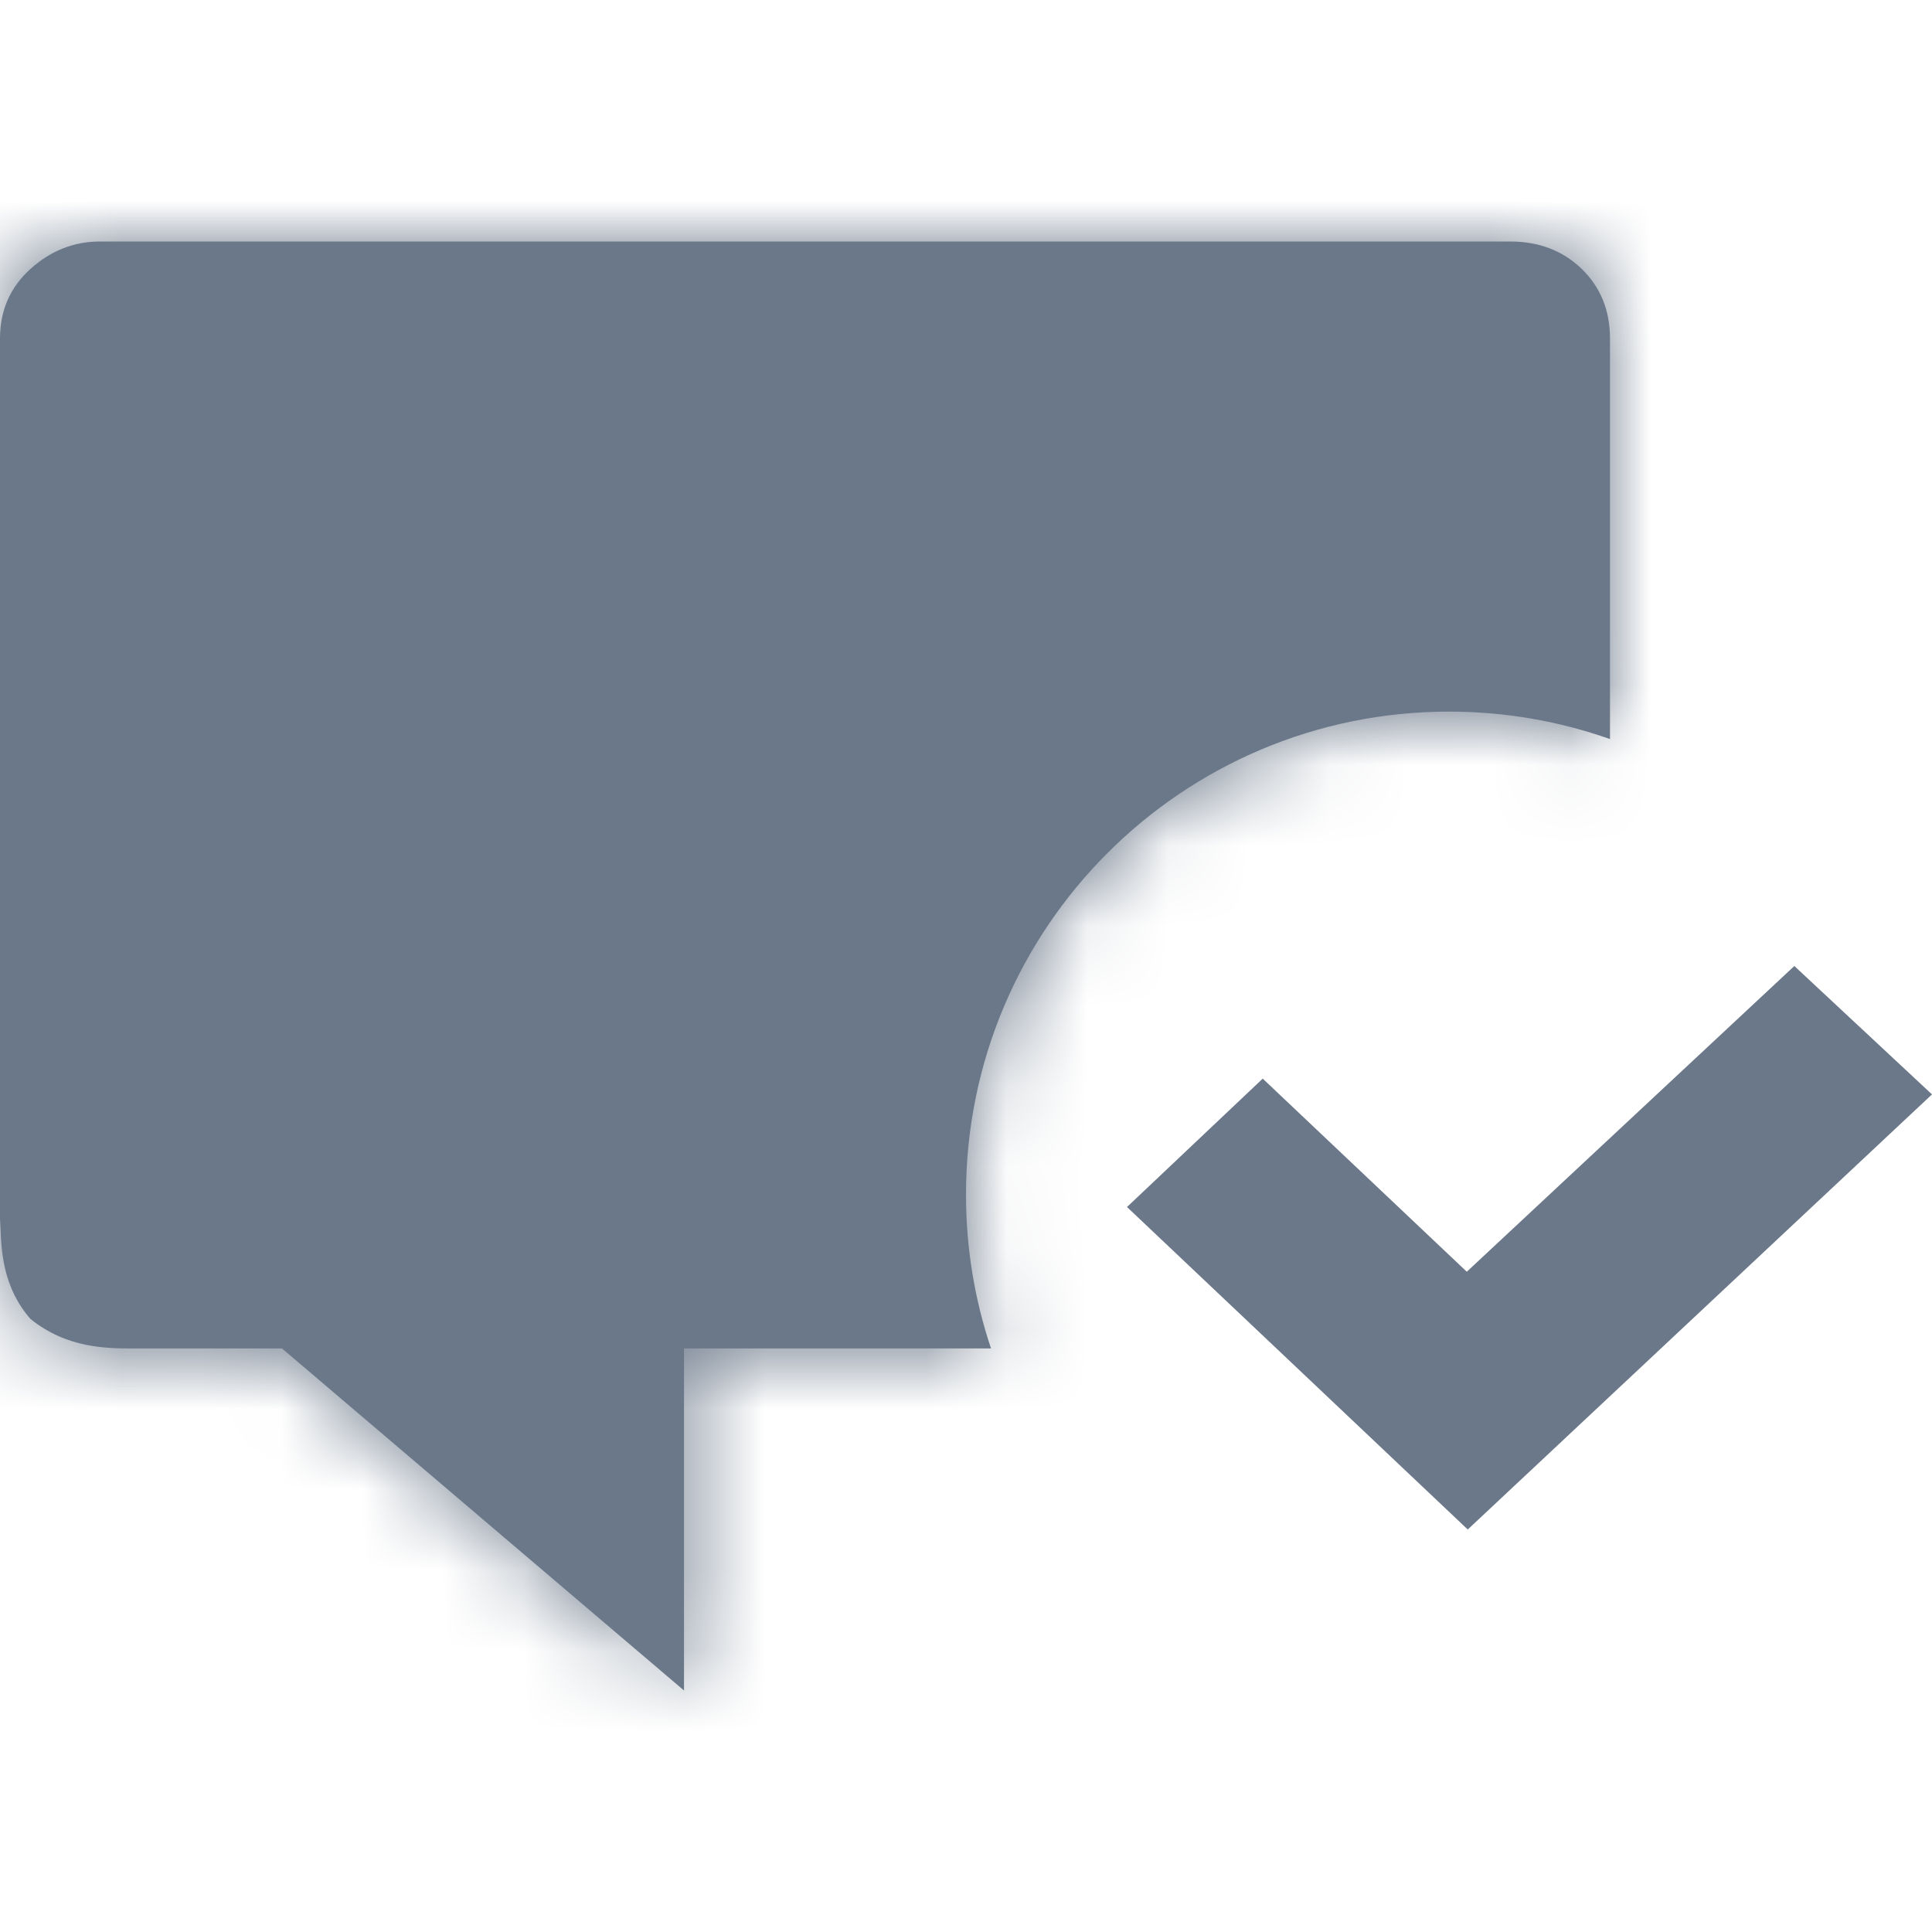 <svg width="24" height="24" viewBox="0 0 24 24" fill="none" xmlns="http://www.w3.org/2000/svg">
<mask id="path-1-inside-1_4071_22100" fill="white">
<path fill-rule="evenodd" clip-rule="evenodd" d="M19.649 3.341C19.415 3.114 19.118 3 18.758 3H1.242C0.918 3 0.63 3.114 0.378 3.341C0.126 3.568 0 3.857 0 4.206V15.14C0.002 15.171 0.003 15.204 0.005 15.238C0.018 15.552 0.037 15.992 0.378 16.384C0.833 16.751 1.325 16.751 1.667 16.751H3.503L8.497 21V16.751H12.311C12.109 16.151 12 15.508 12 14.84C12 11.526 14.686 8.84 18 8.84C18.701 8.84 19.374 8.96 20 9.181V4.206C20 3.857 19.883 3.568 19.649 3.341Z"/>
</mask>
<path fill-rule="evenodd" clip-rule="evenodd" d="M19.649 3.341C19.415 3.114 19.118 3 18.758 3H1.242C0.918 3 0.63 3.114 0.378 3.341C0.126 3.568 0 3.857 0 4.206V15.14C0.002 15.171 0.003 15.204 0.005 15.238C0.018 15.552 0.037 15.992 0.378 16.384C0.833 16.751 1.325 16.751 1.667 16.751H3.503L8.497 21V16.751H12.311C12.109 16.151 12 15.508 12 14.84C12 11.526 14.686 8.84 18 8.84C18.701 8.84 19.374 8.96 20 9.181V4.206C20 3.857 19.883 3.568 19.649 3.341Z" fill="#6B7889"/>
<path d="M19.649 3.341L18.186 4.846L18.186 4.846L19.649 3.341ZM0.378 3.341L1.784 4.899L1.784 4.899L0.378 3.341ZM0 15.14H-2.099V15.2L-2.095 15.26L0 15.14ZM0.005 15.238L-2.092 15.329L0.005 15.238ZM0.378 16.384L-1.206 17.761L-1.084 17.901L-0.939 18.018L0.378 16.384ZM3.503 16.751L4.864 15.153L4.275 14.652H3.503V16.751ZM8.497 21L7.136 22.598L10.595 25.542V21H8.497ZM8.497 16.751V14.652H6.398V16.751H8.497ZM12.311 16.751V18.85H15.23L14.3 16.083L12.311 16.751ZM20 9.181L19.301 11.16L22.099 12.149V9.181H20ZM18.758 5.099C18.715 5.099 18.621 5.091 18.501 5.045C18.376 4.998 18.268 4.926 18.186 4.846L21.112 1.836C20.444 1.187 19.603 0.901 18.758 0.901V5.099ZM1.242 5.099H18.758V0.901H1.242V5.099ZM1.784 4.899C1.741 4.938 1.665 4.994 1.553 5.037C1.441 5.082 1.331 5.099 1.242 5.099V0.901C0.372 0.901 -0.411 1.226 -1.028 1.783L1.784 4.899ZM2.099 4.206C2.099 4.288 2.083 4.419 2.018 4.568C1.952 4.718 1.862 4.829 1.784 4.899L-1.028 1.783C-1.736 2.422 -2.099 3.283 -2.099 4.206H2.099ZM2.099 15.14V4.206H-2.099V15.14H2.099ZM2.102 15.147C2.1 15.116 2.098 15.068 2.095 15.02L-2.095 15.26C-2.095 15.274 -2.094 15.292 -2.092 15.329L2.102 15.147ZM1.962 15.007C2 15.051 2.034 15.102 2.061 15.156C2.086 15.209 2.1 15.252 2.106 15.278C2.112 15.302 2.112 15.309 2.11 15.289C2.107 15.263 2.105 15.231 2.102 15.147L-2.092 15.329C-2.079 15.633 -2.071 16.765 -1.206 17.761L1.962 15.007ZM1.667 14.652C1.622 14.652 1.592 14.652 1.564 14.652C1.537 14.651 1.518 14.651 1.504 14.65C1.475 14.648 1.474 14.647 1.489 14.65C1.505 14.653 1.538 14.662 1.58 14.68C1.623 14.7 1.663 14.724 1.695 14.75L-0.939 18.018C0.142 18.889 1.325 18.85 1.667 18.85V14.652ZM3.503 14.652H1.667V18.85H3.503V14.652ZM9.857 19.402L4.864 15.153L2.143 18.349L7.136 22.598L9.857 19.402ZM6.398 16.751V21H10.595V16.751H6.398ZM12.311 14.652H8.497V18.85H12.311V14.652ZM14.3 16.083C14.17 15.695 14.099 15.278 14.099 14.84H9.901C9.901 15.738 10.048 16.606 10.321 17.419L14.3 16.083ZM14.099 14.84C14.099 12.685 15.845 10.938 18 10.938V6.741C13.527 6.741 9.901 10.367 9.901 14.84H14.099ZM18 10.938C18.46 10.938 18.896 11.017 19.301 11.16L20.699 7.202C19.852 6.903 18.943 6.741 18 6.741V10.938ZM17.901 4.206V9.181H22.099V4.206H17.901ZM18.186 4.846C18.105 4.767 18.023 4.655 17.967 4.516C17.912 4.381 17.901 4.269 17.901 4.206H22.099C22.099 3.335 21.784 2.489 21.112 1.836L18.186 4.846Z" fill="#6B7889" mask="url(#path-1-inside-1_4071_22100)"/>
<path d="M14 14.994L18.233 19L24 13.595L22.29 12L18.221 15.798L15.686 13.399L14 14.994Z" fill="#6B7889"/>
</svg>
